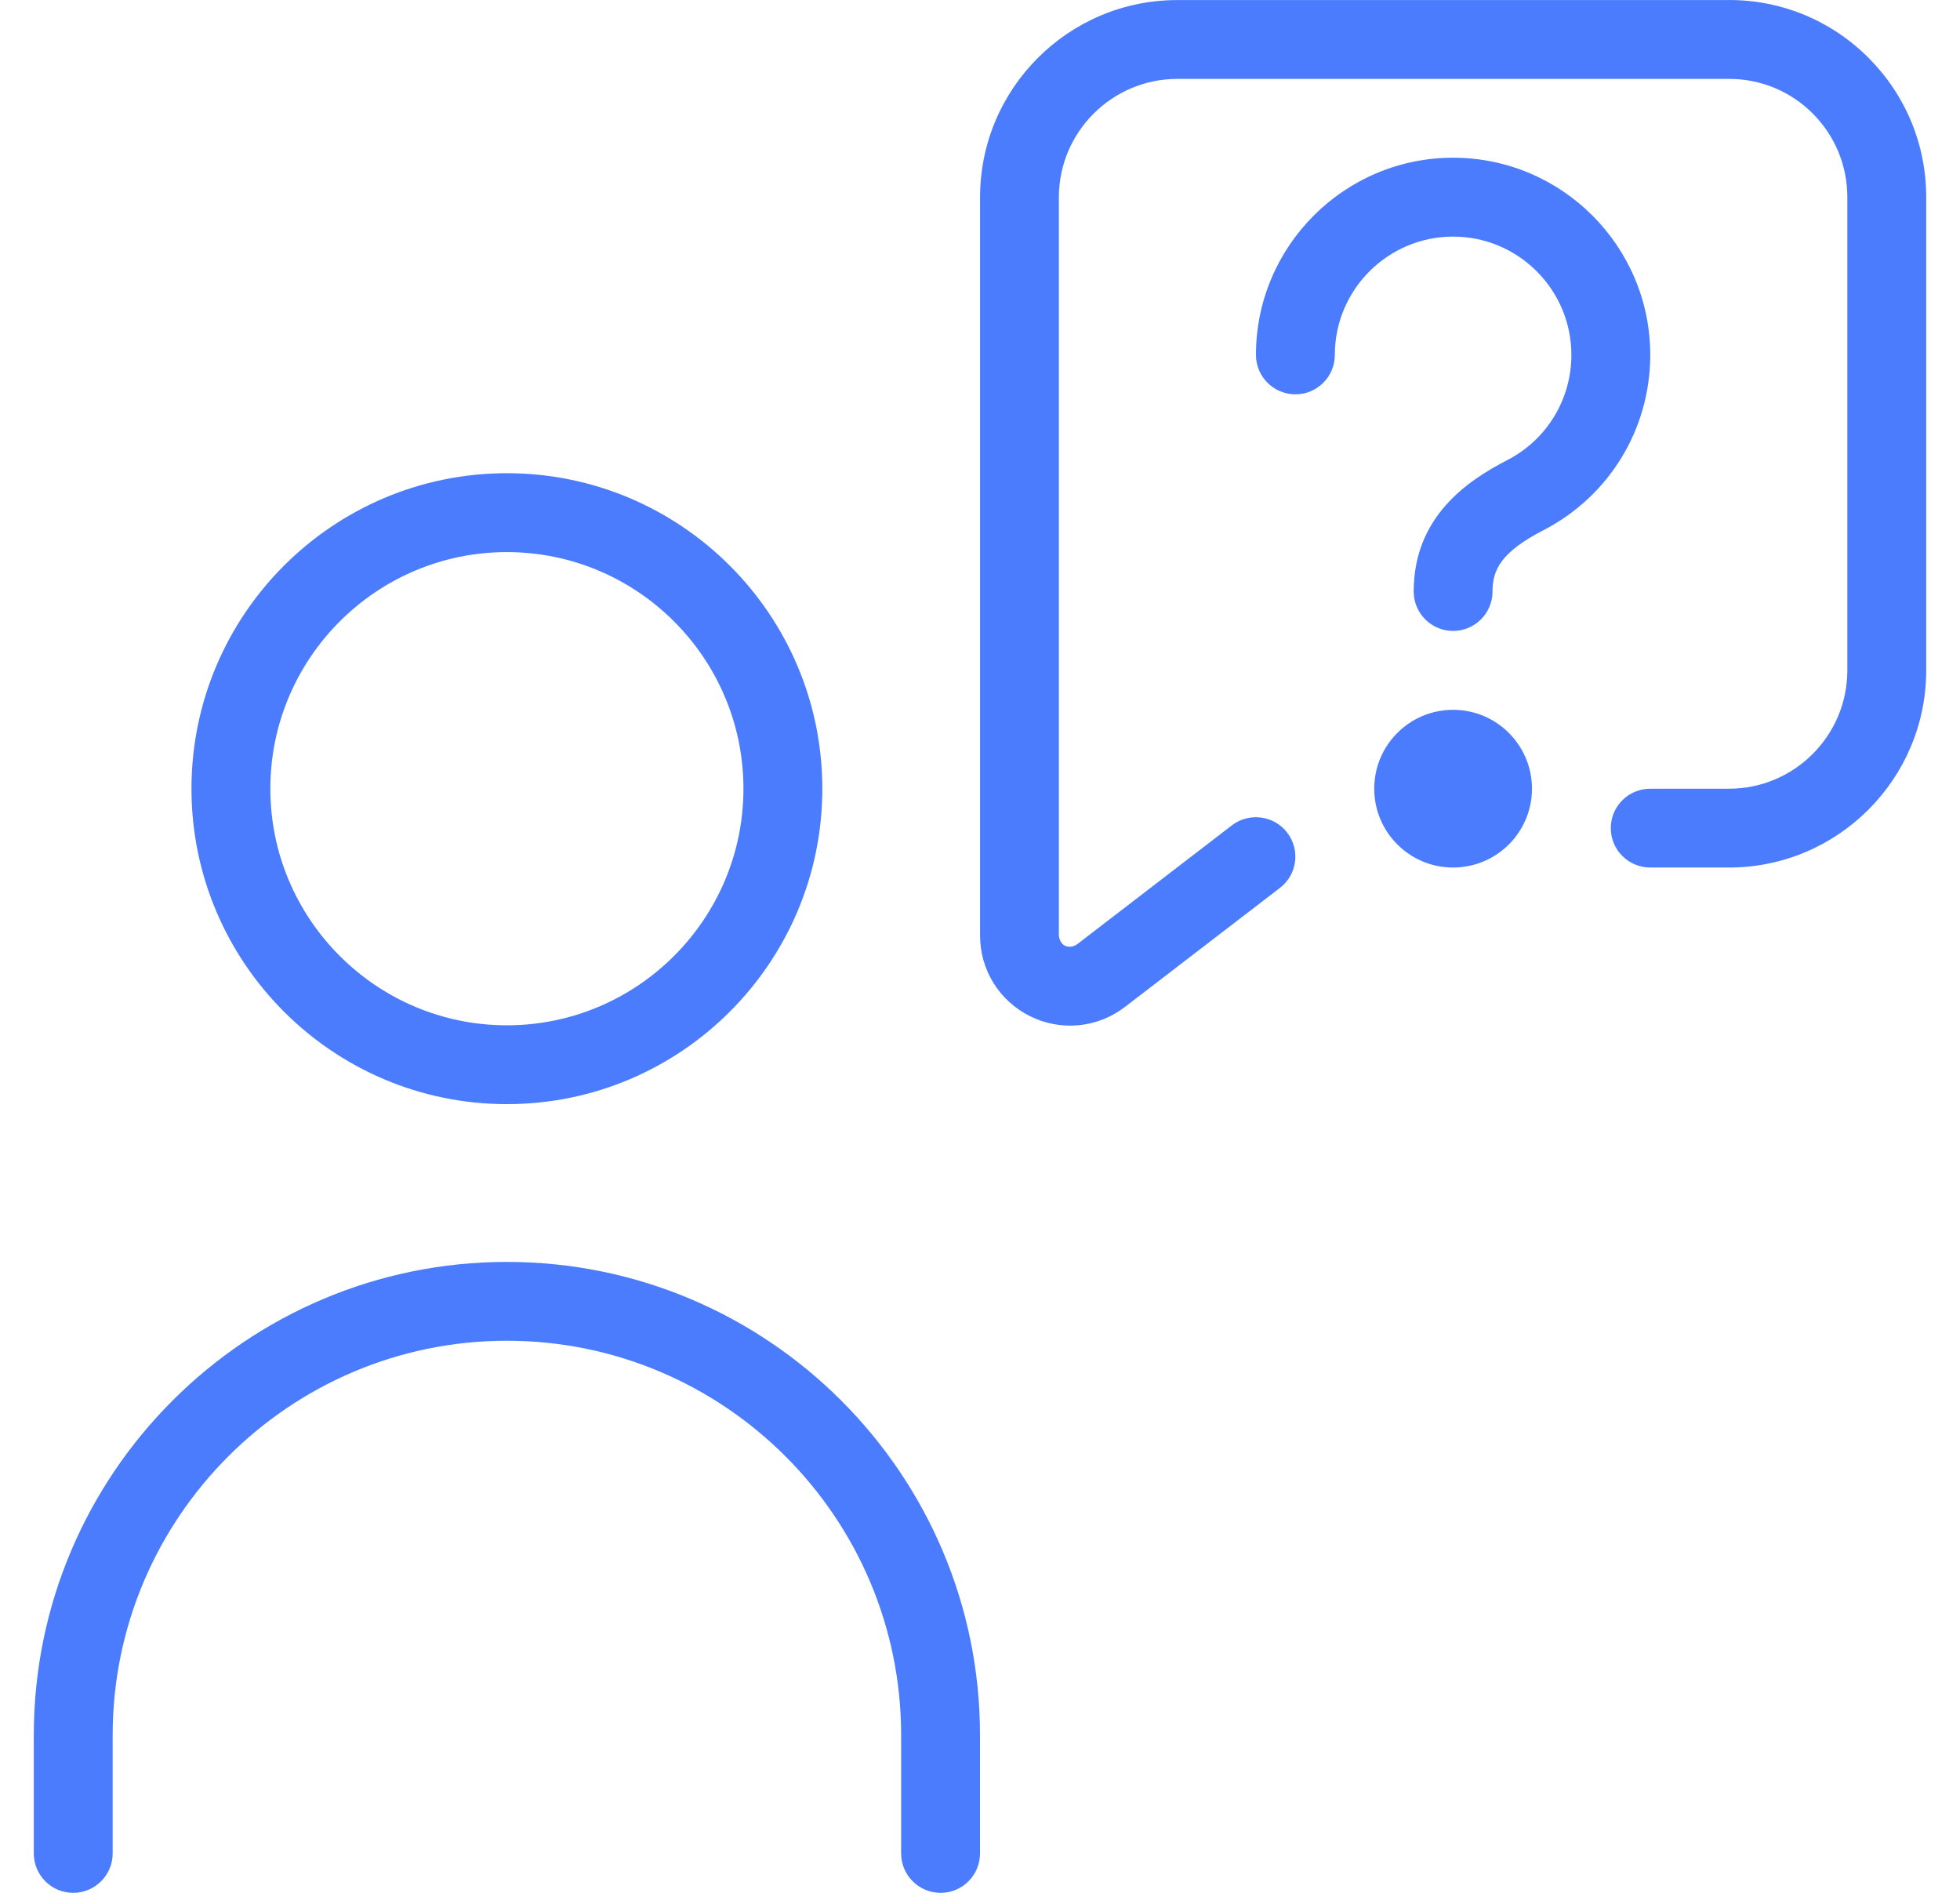 <svg width="29" height="28" viewBox="0 0 29 28" fill="none" xmlns="http://www.w3.org/2000/svg">
<path d="M7.5 16.333C10.074 16.333 12.167 14.24 12.167 11.667C12.167 9.093 10.074 7 7.5 7C4.926 7 2.833 9.093 2.833 11.667C2.833 14.24 4.926 16.333 7.5 16.333ZM7.5 8.167C9.43 8.167 11 9.737 11 11.667C11 13.596 9.43 15.167 7.5 15.167C5.57 15.167 4 13.596 4 11.667C4 9.737 5.57 8.167 7.5 8.167ZM14.5 25.667V27.417C14.5 27.739 14.239 28 13.917 28C13.595 28 13.333 27.739 13.333 27.417V25.667C13.333 22.45 10.716 19.833 7.5 19.833C4.284 19.833 1.667 22.45 1.667 25.667V27.417C1.667 27.739 1.405 28 1.083 28C0.761 28 0.5 27.739 0.5 27.417V25.667C0.5 21.806 3.639 18.667 7.5 18.667C11.361 18.667 14.5 21.806 14.5 25.667ZM24.417 5.25C24.417 6.346 23.811 7.34 22.837 7.843C22.209 8.167 22.083 8.43 22.083 8.75C22.083 9.072 21.822 9.333 21.5 9.333C21.178 9.333 20.917 9.072 20.917 8.75C20.917 7.649 21.706 7.113 22.302 6.806C22.887 6.504 23.25 5.908 23.25 5.25C23.25 4.285 22.465 3.5 21.5 3.5C20.535 3.5 19.75 4.285 19.75 5.25C19.75 5.572 19.489 5.833 19.167 5.833C18.845 5.833 18.583 5.572 18.583 5.25C18.583 3.642 19.892 2.333 21.5 2.333C23.108 2.333 24.417 3.642 24.417 5.25ZM22.667 11.667C22.667 12.311 22.144 12.833 21.5 12.833C20.856 12.833 20.333 12.311 20.333 11.667C20.333 11.023 20.856 10.5 21.5 10.5C22.144 10.5 22.667 11.023 22.667 11.667ZM28.5 2.917V9.917C28.5 11.524 27.191 12.833 25.583 12.833H24.417C24.095 12.833 23.833 12.572 23.833 12.25C23.833 11.928 24.095 11.667 24.417 11.667H25.583C26.548 11.667 27.333 10.882 27.333 9.917V2.917C27.333 2.449 27.151 2.01 26.821 1.679C26.491 1.349 26.051 1.167 25.584 1.167H17.417C16.452 1.169 15.667 1.954 15.667 2.919V13.838C15.681 13.988 15.81 14.05 15.935 13.97L18.227 12.209C18.484 12.013 18.851 12.063 19.045 12.316C19.241 12.572 19.194 12.938 18.938 13.134L16.645 14.895C16.238 15.207 15.7 15.258 15.244 15.034C14.786 14.807 14.501 14.35 14.501 13.839V2.919C14.5 1.311 15.808 0.002 17.417 0.001H25.583V0C26.361 0 27.094 0.303 27.645 0.854C28.195 1.405 28.5 2.137 28.5 2.917Z" fill="#4A7CFD"/>
</svg>
